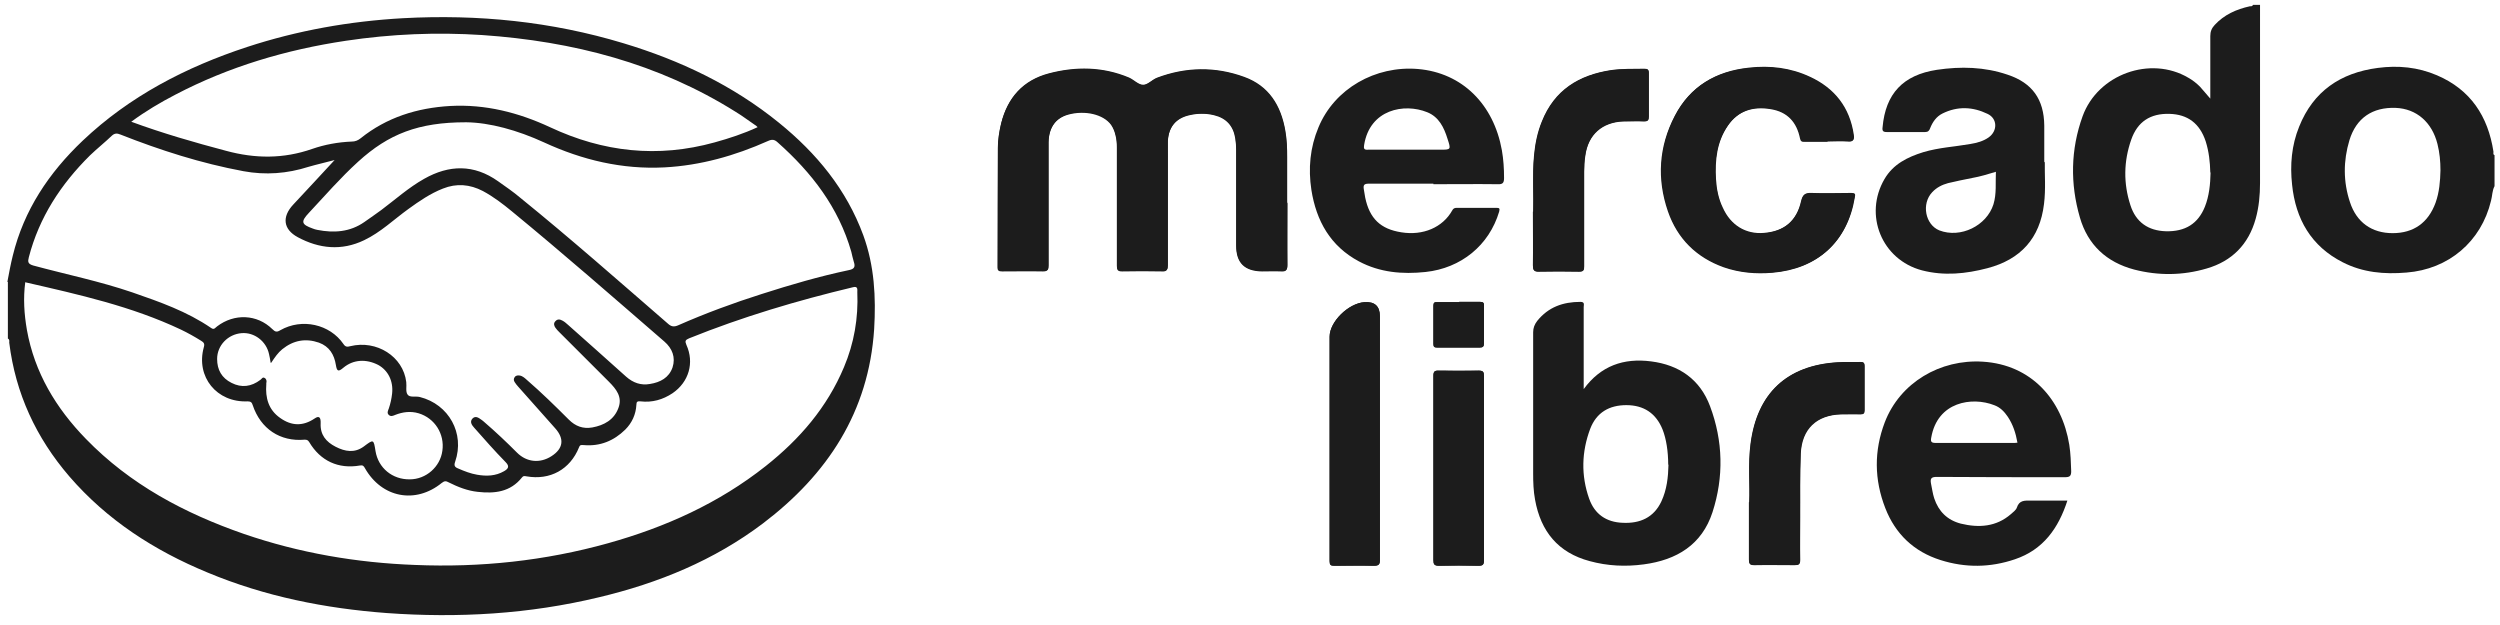 <svg width="92" height="23" viewBox="0 0 92 23" fill="none" xmlns="http://www.w3.org/2000/svg">
<path d="M0.27 10.38C0.33 10.06 0.39 9.73 0.47 9.41C0.88 7.73 1.8 6.36 3.04 5.18C4.77 3.54 6.84 2.47 9.09 1.73C10.95 1.12 12.87 0.78 14.829 0.67C17.59 0.52 20.29 0.79 22.939 1.59C25.029 2.22 26.97 3.14 28.669 4.52C30.049 5.64 31.149 6.97 31.77 8.66C32.179 9.78 32.239 10.94 32.169 12.11C31.97 15.16 30.45 17.46 28.079 19.26C26.279 20.62 24.23 21.46 22.04 21.98C19.47 22.6 16.86 22.75 14.229 22.56C11.96 22.39 9.75 21.95 7.64 21.07C5.68 20.26 3.94 19.14 2.55 17.53C1.33 16.11 0.57 14.48 0.34 12.61C0.34 12.56 0.36 12.49 0.29 12.46V10.37L0.27 10.38ZM0.93 10.38C0.85 10.98 0.89 11.56 0.99 12.14C1.27 13.71 2.06 15.02 3.16 16.15C4.79 17.83 6.79 18.89 8.98 19.65C11.02 20.35 13.12 20.71 15.27 20.79C17.68 20.89 20.049 20.64 22.38 19.99C24.489 19.4 26.45 18.52 28.18 17.15C29.43 16.16 30.439 14.99 31.059 13.51C31.43 12.63 31.59 11.71 31.549 10.75C31.549 10.66 31.579 10.52 31.39 10.57C29.34 11.06 27.32 11.66 25.36 12.45C25.22 12.51 25.2 12.55 25.259 12.69C25.559 13.35 25.349 14.06 24.75 14.47C24.39 14.71 24 14.82 23.57 14.77C23.459 14.76 23.419 14.78 23.419 14.9C23.399 15.25 23.259 15.56 23.009 15.81C22.59 16.22 22.09 16.43 21.489 16.38C21.41 16.38 21.349 16.35 21.309 16.46C20.98 17.28 20.239 17.68 19.38 17.53C19.309 17.52 19.259 17.5 19.209 17.57C18.779 18.11 18.2 18.17 17.579 18.1C17.2 18.06 16.849 17.92 16.509 17.75C16.419 17.7 16.36 17.69 16.259 17.77C15.29 18.56 14.05 18.32 13.43 17.23C13.389 17.15 13.35 17.11 13.249 17.13C12.45 17.27 11.79 16.96 11.38 16.27C11.329 16.19 11.29 16.18 11.21 16.18C10.309 16.26 9.59 15.78 9.3 14.91C9.27 14.81 9.23 14.77 9.11 14.77C7.98 14.82 7.2 13.87 7.5 12.78C7.54 12.65 7.5 12.6 7.4 12.54C7.16 12.39 6.91 12.25 6.66 12.13C4.84 11.27 2.9 10.84 0.94 10.39L0.93 10.38ZM12.35 5.88C11.979 5.98 11.659 6.05 11.35 6.14C10.569 6.39 9.77 6.45 8.96 6.3C7.4 6.01 5.9 5.53 4.43 4.95C4.31 4.9 4.22 4.9 4.12 4.99C3.86 5.24 3.57 5.47 3.31 5.72C2.24 6.78 1.44 8 1.06 9.47C1.02 9.63 1.02 9.71 1.22 9.77C2.44 10.1 3.67 10.35 4.87 10.76C5.88 11.11 6.88 11.46 7.77 12.07C7.88 12.15 7.92 12.06 7.99 12.01C8.62 11.53 9.46 11.56 10.02 12.11C10.13 12.22 10.19 12.23 10.319 12.15C11.11 11.7 12.139 11.93 12.639 12.66C12.71 12.77 12.78 12.77 12.889 12.74C13.86 12.5 14.839 13.12 14.95 14.06C14.97 14.22 14.919 14.41 14.999 14.52C15.079 14.64 15.3 14.57 15.45 14.61C16.52 14.88 17.11 15.95 16.75 16.99C16.7 17.13 16.73 17.19 16.86 17.24C17.09 17.34 17.32 17.43 17.559 17.47C17.899 17.53 18.239 17.52 18.549 17.34C18.689 17.26 18.77 17.17 18.61 17.01C18.209 16.6 17.829 16.17 17.45 15.74C17.369 15.65 17.279 15.53 17.38 15.41C17.5 15.28 17.619 15.38 17.72 15.45C17.759 15.47 17.79 15.51 17.82 15.53C18.239 15.89 18.64 16.27 19.029 16.66C19.38 17.01 19.869 17.06 20.29 16.79C20.73 16.51 20.779 16.15 20.43 15.76C19.98 15.25 19.52 14.74 19.07 14.23C19.02 14.18 18.98 14.12 18.939 14.06C18.899 14 18.899 13.94 18.939 13.88C18.989 13.81 19.059 13.81 19.13 13.82C19.239 13.84 19.32 13.92 19.399 13.99C19.93 14.45 20.43 14.94 20.93 15.44C21.18 15.69 21.459 15.79 21.799 15.73C22.23 15.65 22.599 15.45 22.759 15.01C22.91 14.61 22.68 14.32 22.41 14.05C21.799 13.44 21.189 12.83 20.579 12.22C20.529 12.17 20.48 12.12 20.439 12.06C20.39 11.99 20.36 11.9 20.439 11.82C20.52 11.73 20.61 11.75 20.7 11.8C20.779 11.84 20.84 11.9 20.91 11.96C21.619 12.59 22.329 13.22 23.04 13.86C23.299 14.09 23.59 14.19 23.919 14.13C24.299 14.07 24.619 13.9 24.75 13.52C24.869 13.15 24.739 12.82 24.45 12.57C22.59 10.96 20.739 9.34 18.84 7.78C18.5 7.5 18.16 7.24 17.77 7.03C17.29 6.78 16.799 6.74 16.299 6.94C15.839 7.12 15.43 7.4 15.03 7.69C14.489 8.08 14.009 8.55 13.399 8.84C12.569 9.24 11.739 9.15 10.96 8.73C10.419 8.44 10.37 7.98 10.79 7.53C11.3 6.98 11.809 6.44 12.35 5.85V5.88ZM17.14 4.5C15.399 4.5 14.3 4.93 13.18 5.95C12.53 6.54 11.96 7.2 11.37 7.83C11.059 8.16 11.089 8.26 11.509 8.41C11.559 8.43 11.62 8.45 11.68 8.46C12.29 8.58 12.88 8.54 13.409 8.17C13.62 8.02 13.829 7.88 14.03 7.73C14.55 7.34 15.04 6.9 15.61 6.58C16.529 6.06 17.439 6.04 18.329 6.67C18.61 6.87 18.89 7.06 19.149 7.28C21 8.78 22.779 10.35 24.579 11.91C24.7 12.02 24.799 12.04 24.959 11.97C25.959 11.53 26.989 11.15 28.029 10.82C29.09 10.48 30.149 10.17 31.239 9.94C31.45 9.9 31.48 9.81 31.419 9.63C31.38 9.51 31.36 9.39 31.329 9.27C30.86 7.63 29.869 6.35 28.619 5.24C28.5 5.13 28.41 5.12 28.259 5.19C27.049 5.73 25.779 6.09 24.45 6.16C22.899 6.24 21.43 5.89 20.02 5.24C19.04 4.79 18.02 4.51 17.16 4.5H17.14ZM4.83 4.48C6 4.91 7.15 5.24 8.32 5.55C9.39 5.84 10.43 5.85 11.489 5.48C11.95 5.32 12.44 5.23 12.94 5.21C13.069 5.21 13.169 5.17 13.27 5.09C14.229 4.32 15.35 3.97 16.57 3.9C17.86 3.83 19.079 4.14 20.239 4.68C22.2 5.6 24.209 5.82 26.299 5.24C26.84 5.09 27.36 4.92 27.88 4.68C27.84 4.65 27.829 4.62 27.799 4.61C27.559 4.45 27.329 4.27 27.079 4.12C24.23 2.33 21.079 1.52 17.75 1.29C16.07 1.18 14.399 1.25 12.729 1.5C10.53 1.83 8.43 2.45 6.46 3.48C5.9 3.77 5.36 4.09 4.83 4.48ZM9.96 13.35C9.94 13.21 9.92 13.12 9.9 13.03C9.8 12.56 9.36 12.22 8.89 12.26C8.39 12.3 7.99 12.71 7.99 13.21C7.99 13.61 8.16 13.91 8.52 14.09C8.89 14.28 9.25 14.23 9.58 13.98C9.63 13.95 9.66 13.86 9.74 13.91C9.81 13.95 9.82 14.03 9.8 14.1C9.8 14.11 9.8 14.13 9.8 14.14C9.76 14.64 9.88 15.08 10.309 15.38C10.729 15.68 11.149 15.69 11.579 15.4C11.739 15.29 11.809 15.35 11.8 15.58C11.78 16 11.999 16.26 12.35 16.44C12.7 16.62 13.05 16.68 13.389 16.43C13.749 16.16 13.749 16.16 13.819 16.6C13.919 17.22 14.44 17.65 15.079 17.64C15.68 17.64 16.2 17.18 16.279 16.59C16.369 15.97 15.999 15.39 15.409 15.21C15.11 15.12 14.819 15.16 14.54 15.27C14.47 15.3 14.38 15.34 14.309 15.27C14.229 15.2 14.28 15.11 14.309 15.03C14.37 14.85 14.409 14.67 14.43 14.48C14.479 14.02 14.28 13.63 13.919 13.43C13.47 13.2 12.999 13.23 12.639 13.53C12.45 13.69 12.399 13.67 12.36 13.43C12.3 13.05 12.12 12.75 11.739 12.61C11.249 12.44 10.8 12.52 10.389 12.85C10.229 12.98 10.12 13.14 9.98 13.35H9.96Z" fill="#1C1C1C"/>
<path d="M47.369 7.469C47.369 6.909 47.369 6.349 47.369 5.799C47.369 5.469 47.359 5.129 47.299 4.799C47.139 3.879 46.699 3.159 45.789 2.829C44.719 2.439 43.639 2.459 42.579 2.859C42.399 2.929 42.239 3.119 42.069 3.119C41.889 3.119 41.729 2.929 41.539 2.849C40.579 2.449 39.589 2.439 38.599 2.699C37.649 2.949 37.079 3.589 36.849 4.529C36.779 4.829 36.729 5.129 36.729 5.429C36.729 6.889 36.729 8.339 36.719 9.799C36.719 9.939 36.769 9.969 36.889 9.969C37.389 9.969 37.889 9.959 38.389 9.969C38.559 9.969 38.589 9.929 38.589 9.759C38.589 8.609 38.589 7.469 38.589 6.319C38.589 5.959 38.589 5.599 38.589 5.229C38.599 4.679 38.859 4.329 39.319 4.199C39.939 4.019 40.619 4.179 40.899 4.579C40.979 4.689 41.029 4.819 41.059 4.959C41.099 5.109 41.109 5.259 41.109 5.409C41.109 6.859 41.109 8.309 41.109 9.759C41.109 9.919 41.139 9.969 41.309 9.969C41.799 9.959 42.279 9.959 42.769 9.969C42.949 9.969 42.979 9.909 42.979 9.749C42.979 8.419 42.979 7.099 42.979 5.769C42.979 5.569 42.979 5.379 42.979 5.179C43.009 4.659 43.279 4.329 43.789 4.219C44.079 4.159 44.379 4.159 44.679 4.219C45.139 4.329 45.399 4.619 45.469 5.089C45.489 5.229 45.499 5.359 45.499 5.499C45.499 6.669 45.499 7.849 45.499 9.019C45.499 9.659 45.799 9.959 46.449 9.969C46.679 9.969 46.919 9.959 47.149 9.969C47.329 9.979 47.379 9.929 47.379 9.749C47.369 8.979 47.379 8.209 47.379 7.449L47.369 7.469ZM67.249 5.209C67.499 5.209 67.739 5.189 67.989 5.209C68.189 5.229 68.229 5.159 68.199 4.969C68.049 3.969 67.499 3.269 66.599 2.849C65.879 2.509 65.109 2.419 64.329 2.509C63.129 2.639 62.189 3.189 61.629 4.269C61.039 5.399 60.969 6.589 61.379 7.779C61.729 8.789 62.429 9.479 63.439 9.839C64.019 10.039 64.609 10.089 65.219 10.039C66.879 9.899 67.969 8.909 68.239 7.279C68.259 7.149 68.239 7.119 68.109 7.119C67.619 7.119 67.139 7.129 66.649 7.119C66.429 7.119 66.339 7.159 66.279 7.399C66.119 8.139 65.639 8.529 64.899 8.589C64.229 8.649 63.669 8.299 63.379 7.659C63.229 7.329 63.159 6.969 63.129 6.609C63.089 5.909 63.159 5.229 63.569 4.639C63.959 4.069 64.519 3.909 65.169 4.019C65.779 4.119 66.119 4.499 66.239 5.089C66.259 5.199 66.309 5.229 66.409 5.219C66.689 5.219 66.959 5.219 67.239 5.219L67.249 5.209ZM50.779 15.969V11.639C50.779 11.266 50.589 11.093 50.209 11.119C49.619 11.159 48.929 11.839 48.929 12.389C48.929 15.139 48.929 17.899 48.929 20.649C48.929 20.789 48.969 20.819 49.099 20.819C49.589 20.819 50.069 20.809 50.559 20.819C50.739 20.819 50.789 20.769 50.779 20.589C50.779 19.049 50.779 17.499 50.779 15.959V15.969ZM64.369 18.489C64.369 19.279 64.369 19.939 64.369 20.599C64.369 20.749 64.399 20.799 64.559 20.799C65.049 20.789 65.549 20.799 66.039 20.799C66.199 20.799 66.249 20.769 66.249 20.599C66.239 20.079 66.249 19.559 66.249 19.029C66.249 18.249 66.239 17.479 66.269 16.699C66.309 15.789 66.849 15.279 67.749 15.249C67.989 15.249 68.229 15.239 68.469 15.249C68.579 15.249 68.619 15.219 68.619 15.099C68.619 14.559 68.619 14.009 68.619 13.469C68.619 13.349 68.569 13.329 68.469 13.329C68.189 13.329 67.919 13.329 67.639 13.339C65.759 13.449 64.669 14.469 64.429 16.339C64.329 17.099 64.409 17.859 64.379 18.489H64.369ZM56.419 7.799C56.419 8.539 56.419 9.159 56.419 9.769C56.419 9.939 56.449 10.009 56.639 9.999C57.129 9.989 57.609 9.989 58.099 9.999C58.269 9.999 58.299 9.959 58.299 9.799C58.299 8.639 58.299 7.479 58.299 6.319C58.299 6.129 58.309 5.929 58.339 5.739C58.439 4.959 58.959 4.499 59.749 4.469C59.999 4.469 60.259 4.449 60.509 4.469C60.649 4.469 60.679 4.419 60.679 4.289C60.679 3.759 60.679 3.229 60.679 2.699C60.679 2.569 60.629 2.539 60.519 2.539C60.109 2.539 59.709 2.539 59.299 2.589C58.109 2.769 57.209 3.329 56.749 4.479C56.589 4.889 56.499 5.309 56.459 5.749C56.389 6.469 56.449 7.199 56.429 7.799H56.419ZM54.609 17.229C54.609 16.099 54.609 14.969 54.609 13.839C54.609 13.689 54.579 13.639 54.419 13.639C53.929 13.649 53.429 13.649 52.939 13.639C52.789 13.639 52.749 13.679 52.749 13.829C52.749 16.089 52.749 18.349 52.749 20.609C52.749 20.759 52.779 20.819 52.949 20.819C53.439 20.809 53.919 20.809 54.409 20.819C54.579 20.819 54.609 20.779 54.609 20.609C54.609 19.479 54.609 18.349 54.609 17.219V17.229ZM53.699 11.119C53.429 11.119 53.159 11.119 52.889 11.119C52.789 11.119 52.749 11.149 52.749 11.249C52.749 11.719 52.749 12.189 52.749 12.659C52.749 12.769 52.789 12.789 52.889 12.789C53.409 12.789 53.939 12.789 54.459 12.789C54.569 12.789 54.609 12.749 54.609 12.639C54.609 12.179 54.609 11.709 54.609 11.249C54.609 11.129 54.559 11.109 54.459 11.109C54.209 11.109 53.949 11.109 53.699 11.109V11.119ZM52.749 6.759C51.959 6.759 51.169 6.759 50.379 6.759C50.209 6.759 50.159 6.799 50.189 6.969C50.209 7.069 50.219 7.169 50.239 7.269C50.399 8.039 50.799 8.429 51.569 8.549C52.369 8.679 53.089 8.369 53.439 7.749C53.479 7.669 53.529 7.649 53.609 7.649C54.099 7.649 54.579 7.649 55.069 7.649C55.179 7.649 55.199 7.669 55.169 7.789C54.799 9.029 53.769 9.869 52.459 10.009C51.609 10.099 50.779 10.029 50.009 9.619C48.959 9.059 48.439 8.129 48.259 6.989C48.139 6.199 48.209 5.429 48.519 4.689C49.109 3.259 50.619 2.409 52.179 2.539C53.819 2.679 54.969 3.849 55.269 5.529C55.329 5.869 55.349 6.209 55.349 6.549C55.349 6.719 55.309 6.789 55.119 6.779C54.329 6.769 53.539 6.779 52.749 6.779V6.759ZM51.769 5.509H52.989C53.399 5.509 53.399 5.509 53.269 5.109C53.139 4.689 52.949 4.299 52.519 4.129C51.679 3.789 50.409 4.019 50.199 5.339C50.179 5.469 50.199 5.519 50.339 5.509C50.819 5.509 51.299 5.509 51.779 5.509H51.769Z" fill="#1C1C1C"/>
<path d="M91.799 6.85C91.709 7.02 91.719 7.21 91.669 7.39C91.309 8.89 90.109 9.91 88.559 10.03C87.739 10.1 86.949 10.03 86.209 9.65C85.049 9.06 84.479 8.06 84.349 6.8C84.269 6.07 84.329 5.35 84.609 4.66C85.129 3.36 86.129 2.68 87.499 2.5C88.249 2.4 88.979 2.47 89.679 2.77C90.919 3.3 91.559 4.28 91.759 5.58C91.759 5.63 91.739 5.69 91.799 5.71V6.84V6.85ZM89.809 6.27C89.809 5.94 89.779 5.62 89.699 5.3C89.499 4.5 88.929 4 88.159 3.97C87.309 3.94 86.709 4.34 86.459 5.16C86.229 5.92 86.229 6.69 86.479 7.44C86.719 8.18 87.279 8.58 88.049 8.58C88.819 8.58 89.359 8.2 89.629 7.46C89.769 7.07 89.799 6.67 89.809 6.27V6.27Z" fill="#1C1C1C"/>
<path d="M47.37 7.469C47.37 8.239 47.37 9.009 47.37 9.769C47.37 9.959 47.31 9.999 47.14 9.989C46.91 9.979 46.68 9.989 46.44 9.989C45.8 9.979 45.49 9.679 45.49 9.039C45.49 7.869 45.49 6.689 45.49 5.519C45.49 5.379 45.48 5.239 45.46 5.109C45.39 4.639 45.13 4.349 44.67 4.239C44.38 4.169 44.08 4.169 43.78 4.239C43.27 4.349 43 4.679 42.97 5.199C42.96 5.399 42.97 5.589 42.97 5.789C42.97 7.119 42.97 8.439 42.97 9.769C42.97 9.929 42.94 9.999 42.76 9.989C42.27 9.979 41.79 9.979 41.3 9.989C41.13 9.989 41.1 9.939 41.1 9.779C41.1 8.329 41.1 6.879 41.1 5.429C41.1 5.279 41.09 5.129 41.05 4.979C41.02 4.849 40.97 4.719 40.89 4.599C40.61 4.209 39.93 4.049 39.31 4.219C38.84 4.349 38.59 4.699 38.58 5.249C38.58 5.609 38.58 5.969 38.58 6.339C38.58 7.489 38.58 8.629 38.58 9.779C38.58 9.939 38.54 9.989 38.38 9.989C37.88 9.979 37.38 9.989 36.88 9.989C36.75 9.989 36.7 9.959 36.71 9.819C36.71 8.359 36.71 6.909 36.72 5.449C36.72 5.149 36.77 4.839 36.84 4.549C37.08 3.609 37.65 2.969 38.59 2.719C39.58 2.459 40.57 2.469 41.53 2.869C41.71 2.949 41.88 3.129 42.06 3.139C42.23 3.139 42.39 2.949 42.57 2.879C43.64 2.479 44.72 2.459 45.78 2.849C46.68 3.179 47.13 3.899 47.29 4.819C47.35 5.149 47.36 5.479 47.36 5.819C47.36 6.379 47.36 6.939 47.36 7.489L47.37 7.469Z" fill="#1C1C1C"/>
<path d="M67.259 5.2C66.979 5.2 66.709 5.2 66.429 5.2C66.329 5.2 66.279 5.18 66.259 5.07C66.139 4.48 65.799 4.1 65.189 4C64.539 3.89 63.979 4.05 63.589 4.62C63.179 5.22 63.109 5.9 63.149 6.59C63.169 6.95 63.239 7.31 63.399 7.64C63.689 8.29 64.249 8.63 64.919 8.57C65.669 8.51 66.139 8.12 66.299 7.38C66.349 7.14 66.449 7.09 66.669 7.1C67.159 7.12 67.639 7.1 68.129 7.1C68.259 7.1 68.289 7.13 68.259 7.26C67.989 8.89 66.899 9.88 65.239 10.02C64.629 10.07 64.039 10.02 63.459 9.82C62.449 9.46 61.739 8.77 61.399 7.76C60.989 6.56 61.069 5.37 61.649 4.25C62.209 3.17 63.149 2.62 64.349 2.49C65.139 2.4 65.899 2.49 66.619 2.83C67.519 3.25 68.069 3.95 68.219 4.95C68.249 5.14 68.209 5.21 68.009 5.19C67.759 5.17 67.519 5.19 67.269 5.19L67.259 5.2Z" fill="#1C1C1C"/>
<path d="M50.78 15.96C50.78 17.5 50.78 19.05 50.78 20.59C50.78 20.77 50.74 20.82 50.56 20.82C50.07 20.81 49.59 20.82 49.1 20.82C48.97 20.82 48.93 20.79 48.93 20.65C48.93 17.9 48.93 15.14 48.93 12.39C48.93 11.84 49.62 11.17 50.21 11.12C50.59 11.093 50.78 11.267 50.78 11.64V15.97V15.96Z" fill="#1C1C1C"/>
<path d="M64.369 18.48C64.399 17.85 64.319 17.09 64.419 16.33C64.659 14.47 65.759 13.44 67.629 13.33C67.909 13.31 68.179 13.33 68.459 13.32C68.569 13.32 68.609 13.34 68.609 13.46C68.609 14 68.609 14.55 68.609 15.09C68.609 15.2 68.579 15.24 68.459 15.24C68.219 15.24 67.979 15.24 67.739 15.24C66.829 15.27 66.289 15.77 66.259 16.69C66.229 17.46 66.249 18.24 66.239 19.02C66.239 19.54 66.239 20.06 66.239 20.59C66.239 20.76 66.189 20.8 66.029 20.79C65.539 20.79 65.039 20.79 64.549 20.79C64.389 20.79 64.359 20.74 64.359 20.59C64.359 19.93 64.359 19.27 64.359 18.48H64.369Z" fill="#1C1C1C"/>
<path d="M56.42 7.789C56.44 7.189 56.39 6.469 56.45 5.739C56.49 5.309 56.57 4.879 56.74 4.469C57.2 3.309 58.1 2.759 59.29 2.579C59.69 2.519 60.1 2.539 60.51 2.529C60.63 2.529 60.68 2.559 60.67 2.689C60.67 3.219 60.67 3.749 60.67 4.279C60.67 4.409 60.64 4.459 60.5 4.459C60.25 4.459 59.99 4.459 59.74 4.459C58.95 4.479 58.44 4.939 58.33 5.729C58.3 5.919 58.29 6.119 58.29 6.309C58.29 7.469 58.29 8.629 58.29 9.789C58.29 9.949 58.25 9.999 58.09 9.989C57.6 9.979 57.12 9.979 56.63 9.989C56.44 9.989 56.41 9.929 56.41 9.759C56.42 9.139 56.41 8.529 56.41 7.789H56.42Z" fill="#1C1C1C"/>
<path d="M54.61 17.22C54.61 18.35 54.61 19.48 54.61 20.61C54.61 20.77 54.57 20.82 54.41 20.82C53.92 20.81 53.44 20.81 52.95 20.82C52.78 20.82 52.75 20.76 52.75 20.61C52.75 18.35 52.75 16.09 52.75 13.83C52.75 13.68 52.79 13.63 52.94 13.64C53.43 13.64 53.93 13.65 54.42 13.64C54.58 13.64 54.61 13.69 54.61 13.84C54.61 14.97 54.61 16.1 54.61 17.23V17.22Z" fill="#1C1C1C"/>
<path d="M53.7 11.109C53.95 11.109 54.21 11.109 54.46 11.109C54.57 11.109 54.62 11.129 54.61 11.249C54.61 11.709 54.61 12.179 54.61 12.639C54.61 12.749 54.57 12.789 54.46 12.789C53.94 12.789 53.41 12.789 52.89 12.789C52.79 12.789 52.75 12.769 52.75 12.659C52.75 12.189 52.75 11.719 52.75 11.249C52.75 11.139 52.78 11.109 52.89 11.119C53.16 11.119 53.43 11.119 53.7 11.119V11.109Z" fill="#1C1C1C"/>
<path d="M75.249 5.949C75.239 6.399 75.289 6.959 75.219 7.509C75.069 8.769 74.359 9.549 73.139 9.869C72.339 10.079 71.539 10.159 70.729 9.949C69.249 9.559 68.579 7.909 69.349 6.589C69.669 6.039 70.199 5.779 70.779 5.599C71.349 5.429 71.939 5.399 72.509 5.299C72.749 5.259 72.979 5.199 73.179 5.059C73.519 4.819 73.509 4.359 73.139 4.189C72.599 3.929 72.039 3.899 71.479 4.179C71.259 4.289 71.119 4.489 71.029 4.719C70.999 4.809 70.949 4.859 70.849 4.859C70.379 4.859 69.909 4.859 69.429 4.859C69.299 4.859 69.259 4.819 69.279 4.679C69.389 3.449 70.029 2.759 71.279 2.569C72.159 2.439 73.029 2.459 73.879 2.749C74.789 3.049 75.219 3.659 75.229 4.619C75.229 5.039 75.229 5.459 75.229 5.979L75.249 5.949ZM73.459 6.319C73.159 6.409 72.869 6.499 72.579 6.549C72.279 6.609 71.979 6.669 71.689 6.739C71.469 6.799 71.269 6.899 71.109 7.069C70.699 7.499 70.849 8.269 71.369 8.479C72.149 8.779 73.109 8.309 73.359 7.519C73.479 7.129 73.429 6.729 73.449 6.319H73.459Z" fill="#1C1C1C"/>
<path d="M83.169 0.2C83.169 2.38 83.169 4.56 83.169 6.74C83.169 7.18 83.129 7.62 83.009 8.05C82.749 8.99 82.139 9.61 81.209 9.88C80.329 10.14 79.429 10.15 78.539 9.92C77.519 9.65 76.829 9.01 76.539 8C76.179 6.76 76.199 5.5 76.639 4.28C77.199 2.73 79.139 2.04 80.529 2.86C80.689 2.95 80.829 3.06 80.959 3.19C81.079 3.32 81.189 3.46 81.339 3.63C81.339 3.41 81.339 3.22 81.339 3.03C81.339 2.46 81.339 1.9 81.339 1.33C81.339 1.16 81.389 1.04 81.499 0.92C81.849 0.54 82.299 0.34 82.799 0.23C82.839 0.23 82.889 0.24 82.909 0.18H83.169V0.2ZM81.339 6.35C81.329 5.96 81.289 5.58 81.169 5.2C80.949 4.54 80.509 4.21 79.839 4.19C79.129 4.17 78.659 4.48 78.429 5.14C78.149 5.94 78.139 6.75 78.399 7.55C78.599 8.18 79.059 8.49 79.699 8.51C80.419 8.53 80.889 8.23 81.139 7.61C81.299 7.21 81.339 6.78 81.349 6.35H81.339Z" fill="#1C1C1C"/>
<path d="M76.08 18.421C75.75 19.441 75.19 20.23 74.15 20.581C73.24 20.89 72.33 20.901 71.41 20.61C70.43 20.3 69.75 19.651 69.38 18.701C68.97 17.651 68.96 16.59 69.36 15.54C69.92 14.081 71.4 13.21 72.97 13.31C74.75 13.421 75.88 14.7 76.15 16.37C76.2 16.691 76.21 17.02 76.22 17.34C76.22 17.5 76.18 17.561 76 17.561C74.42 17.561 72.85 17.561 71.27 17.55C71.06 17.55 71.03 17.62 71.06 17.791C71.1 17.971 71.12 18.16 71.18 18.34C71.34 18.82 71.66 19.14 72.16 19.27C72.82 19.43 73.46 19.39 74 18.921C74.08 18.851 74.19 18.77 74.22 18.68C74.31 18.401 74.51 18.421 74.74 18.421C75.18 18.421 75.62 18.421 76.08 18.421V18.421ZM74.24 16.28C74.18 15.941 74.08 15.63 73.89 15.341C73.76 15.15 73.61 14.991 73.39 14.911C72.57 14.591 71.3 14.78 71.07 16.101C71.04 16.25 71.07 16.3 71.23 16.3C72.18 16.3 73.13 16.3 74.08 16.3C74.13 16.3 74.18 16.3 74.24 16.291V16.28Z" fill="#1C1C1C"/>
<path d="M58.28 14.319C58.91 13.459 59.75 13.169 60.76 13.299C61.79 13.429 62.56 13.959 62.93 14.949C63.41 16.229 63.44 17.549 63.02 18.849C62.63 20.049 61.7 20.609 60.49 20.769C59.82 20.859 59.16 20.829 58.5 20.649C57.34 20.339 56.7 19.559 56.49 18.389C56.43 18.069 56.42 17.739 56.42 17.419C56.42 15.689 56.42 13.959 56.42 12.229C56.42 12.069 56.47 11.939 56.57 11.809C56.98 11.299 57.52 11.109 58.16 11.109C58.33 11.109 58.28 11.219 58.28 11.299C58.28 12.229 58.28 13.169 58.28 14.099C58.28 14.169 58.28 14.239 58.28 14.309V14.319ZM61.39 17.099C61.39 16.619 61.32 16.149 61.18 15.799C60.94 15.209 60.49 14.909 59.85 14.909C59.22 14.909 58.75 15.179 58.52 15.779C58.2 16.629 58.18 17.499 58.48 18.349C58.68 18.919 59.11 19.219 59.72 19.239C60.35 19.269 60.86 19.049 61.14 18.449C61.34 18.019 61.39 17.559 61.4 17.099H61.39Z" fill="#1C1C1C"/>
</svg>
